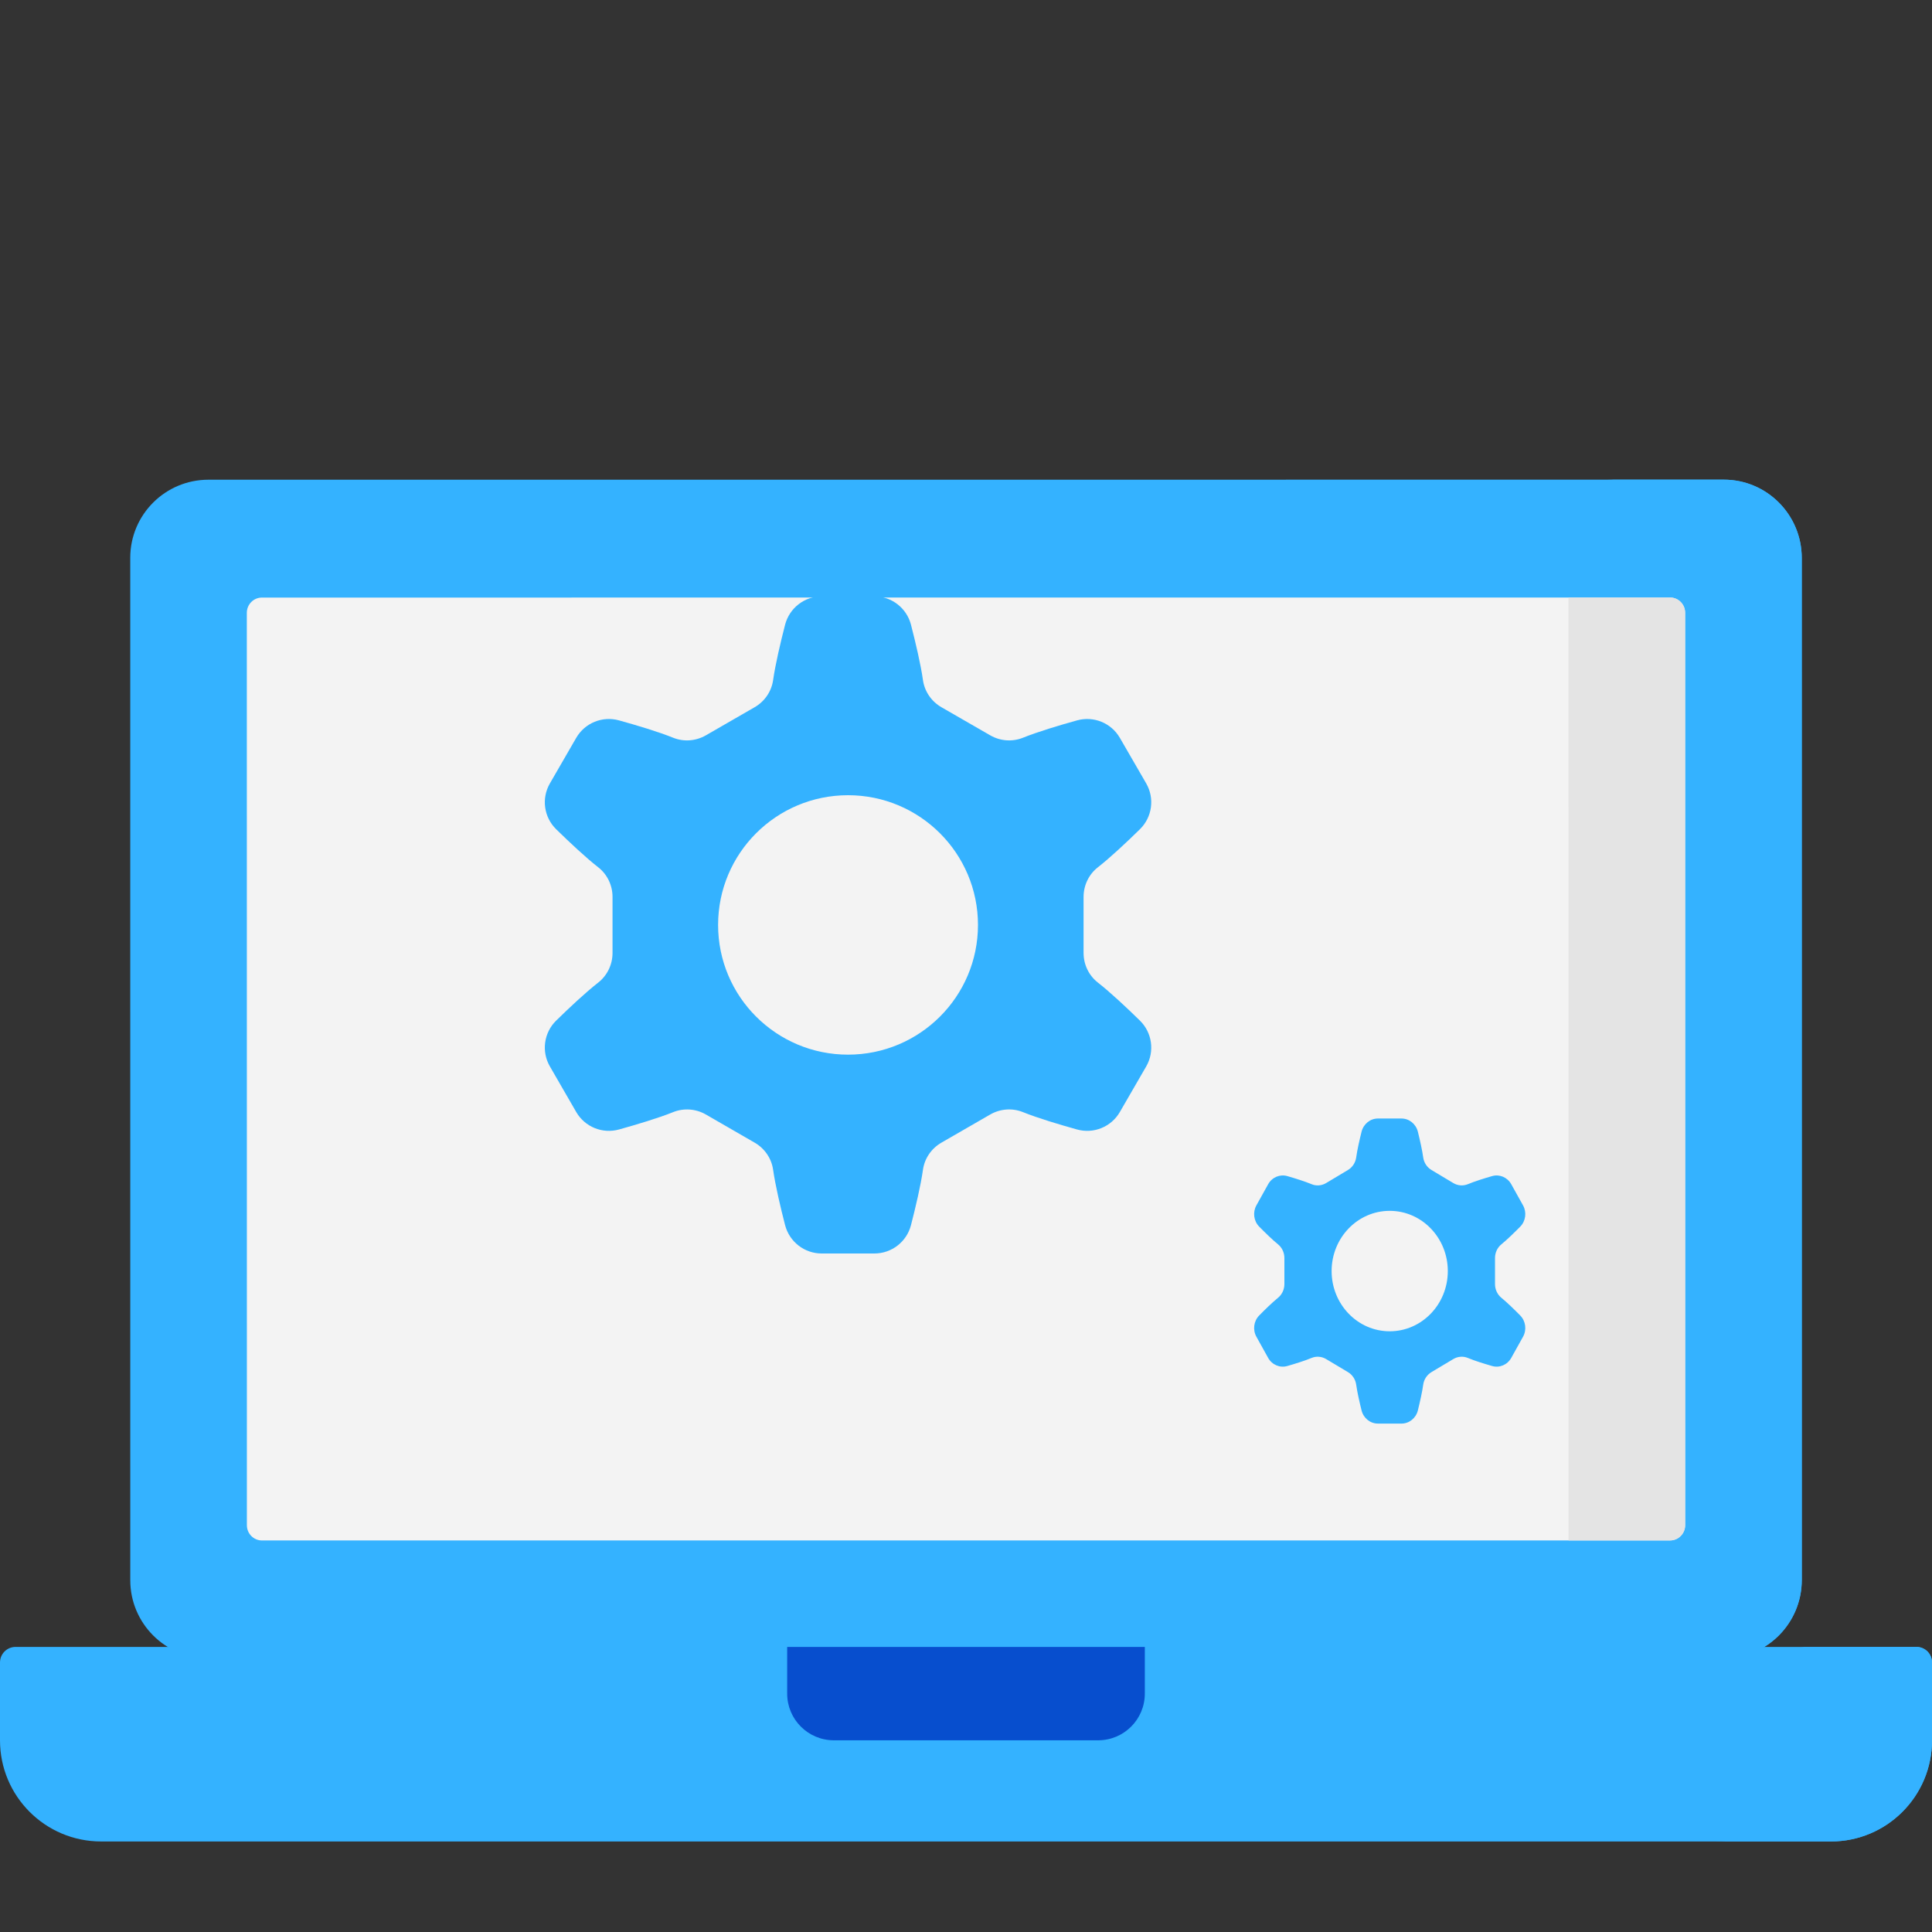 <svg width="70" height="70" viewBox="0 0 70 70" fill="none" xmlns="http://www.w3.org/2000/svg">
<rect x="0" y="0" width="70" height="70" fill="#333333" stroke="none"/>
<g clip-path="url(#clip0)">
<path d="M62.45 60.083L7.552 60.085C5.988 60.085 4.72 58.817 4.72 57.253L4.719 20.212C4.719 18.648 5.987 17.381 7.551 17.381L62.449 17.379C64.013 17.379 65.281 18.647 65.281 20.211L65.282 57.251C65.282 58.815 64.014 60.083 62.45 60.083Z" fill="#34B2FF"/>
<path d="M65.282 57.236C65.282 58.808 64.022 60.083 62.465 60.083H58.24C59.797 60.083 61.057 58.808 61.057 57.236L61.056 20.226C61.056 18.656 59.8 17.383 58.246 17.379H62.464C64.021 17.379 65.281 18.653 65.281 20.226L65.282 57.236Z" fill="#34B2FF"/>
<path d="M61.056 55.26C61.056 55.565 60.811 55.813 60.509 55.813H56.831L9.492 55.814C9.19 55.814 8.945 55.567 8.945 55.261L8.943 22.203C8.943 21.898 9.188 21.651 9.49 21.651L56.829 21.649H60.508C60.81 21.649 61.055 21.897 61.055 22.202L61.056 55.26Z" fill="#F3F3F3"/>
<path d="M60.51 55.813H56.831L56.83 21.649H60.509C60.811 21.649 61.056 21.897 61.056 22.202L61.057 55.26C61.057 55.565 60.812 55.813 60.51 55.813Z" fill="#E4E4E4"/>
<path d="M66.336 66.72H3.664C1.64 66.72 0 65.079 0 63.056V60.235C0 59.923 0.252 59.671 0.564 59.671H69.436C69.748 59.671 70 59.923 70 60.235V63.056C70 65.079 68.36 66.72 66.336 66.72Z" fill="#34B2FF"/>
<path d="M69.437 59.671H65.212C65.523 59.671 65.775 59.923 65.775 60.235V63.054C65.775 65.078 64.136 66.719 62.113 66.719H66.339C68.361 66.72 70.001 65.079 70.001 63.054V60.235C70.001 59.923 69.748 59.671 69.437 59.671Z" fill="#34B2FF"/>
<path d="M39.788 63.054H30.212C29.279 63.054 28.521 62.297 28.521 61.363V59.671H41.479V61.363C41.479 62.297 40.722 63.054 39.788 63.054Z" fill="#074ECE"/>
<path d="M51.565 50.172C51.53 50.431 51.446 50.801 51.372 51.102C51.302 51.383 51.058 51.579 50.779 51.579H49.924C49.645 51.579 49.402 51.383 49.332 51.102C49.257 50.801 49.173 50.431 49.138 50.172C49.112 49.98 49.001 49.811 48.839 49.714L48.049 49.242C47.887 49.145 47.691 49.129 47.517 49.202C47.284 49.3 46.931 49.41 46.642 49.493C46.373 49.571 46.088 49.45 45.948 49.2L45.522 48.433C45.382 48.182 45.424 47.865 45.623 47.662C45.837 47.444 46.105 47.184 46.303 47.023C46.451 46.903 46.536 46.719 46.536 46.525V45.581C46.536 45.386 46.451 45.202 46.303 45.083C46.105 44.922 45.837 44.661 45.623 44.444C45.424 44.241 45.382 43.923 45.522 43.672L45.948 42.906C46.088 42.655 46.373 42.535 46.642 42.612C46.931 42.696 47.284 42.806 47.517 42.904C47.691 42.977 47.887 42.961 48.049 42.864L48.839 42.391C49.001 42.294 49.112 42.125 49.138 41.933C49.173 41.675 49.257 41.304 49.332 41.004C49.402 40.723 49.645 40.526 49.924 40.526H50.779C51.058 40.526 51.302 40.723 51.372 41.004C51.446 41.304 51.53 41.675 51.565 41.933C51.591 42.125 51.703 42.294 51.865 42.391L52.655 42.864C52.817 42.961 53.013 42.976 53.186 42.904C53.42 42.806 53.772 42.696 54.062 42.612C54.33 42.535 54.615 42.655 54.755 42.906L55.182 43.672C55.322 43.923 55.28 44.241 55.08 44.444C54.866 44.661 54.598 44.922 54.4 45.083C54.252 45.202 54.167 45.386 54.167 45.581V46.525C54.167 46.719 54.252 46.903 54.4 47.023C54.598 47.184 54.866 47.444 55.08 47.662C55.28 47.865 55.322 48.182 55.182 48.433L54.755 49.2C54.615 49.45 54.33 49.571 54.062 49.493C53.772 49.41 53.42 49.3 53.186 49.202C53.013 49.129 52.817 49.145 52.655 49.242L51.865 49.714C51.703 49.811 51.591 49.98 51.565 50.172ZM52.457 46.053C52.457 44.848 51.514 43.871 50.352 43.871C49.189 43.871 48.247 44.848 48.247 46.053C48.247 47.258 49.189 48.235 50.352 48.235C51.514 48.235 52.457 47.258 52.457 46.053Z" fill="#34B2FF"/>
<path d="M33.44 42.386C33.362 42.943 33.174 43.74 33.007 44.388C32.851 44.993 32.306 45.416 31.682 45.416H29.77C29.146 45.416 28.602 44.993 28.445 44.388C28.278 43.74 28.091 42.943 28.012 42.386C27.954 41.972 27.705 41.609 27.342 41.4L25.576 40.381C25.213 40.172 24.775 40.139 24.388 40.295C23.865 40.506 23.076 40.743 22.429 40.923C21.828 41.09 21.191 40.831 20.878 40.291L19.924 38.639C19.611 38.099 19.705 37.415 20.151 36.978C20.63 36.509 21.229 35.948 21.673 35.602C22.003 35.344 22.193 34.947 22.193 34.529V32.495C22.193 32.076 22.003 31.679 21.673 31.422C21.229 31.076 20.63 30.514 20.151 30.045C19.705 29.608 19.611 28.925 19.924 28.384L20.878 26.733C21.191 26.193 21.828 25.934 22.429 26.101C23.076 26.28 23.865 26.517 24.388 26.729C24.775 26.885 25.213 26.851 25.576 26.642L27.342 25.624C27.705 25.415 27.954 25.052 28.012 24.637C28.091 24.081 28.278 23.284 28.445 22.636C28.602 22.031 29.146 21.607 29.77 21.607H31.682C32.306 21.607 32.851 22.031 33.007 22.636C33.174 23.284 33.362 24.081 33.44 24.637C33.498 25.052 33.747 25.415 34.11 25.624L35.877 26.642C36.239 26.851 36.677 26.885 37.065 26.729C37.588 26.518 38.376 26.28 39.023 26.101C39.624 25.934 40.261 26.193 40.574 26.733L41.529 28.384C41.841 28.925 41.747 29.608 41.301 30.045C40.822 30.515 40.224 31.076 39.78 31.422C39.45 31.679 39.26 32.076 39.26 32.495V34.529C39.26 34.947 39.45 35.344 39.78 35.602C40.224 35.948 40.822 36.509 41.301 36.978C41.747 37.415 41.841 38.099 41.529 38.639L40.574 40.291C40.261 40.831 39.624 41.09 39.023 40.923C38.376 40.743 37.588 40.506 37.065 40.295C36.677 40.138 36.239 40.172 35.877 40.381L34.11 41.4C33.747 41.609 33.498 41.972 33.44 42.386ZM35.434 33.512C35.434 30.916 33.326 28.812 30.726 28.812C28.126 28.812 26.018 30.916 26.018 33.512C26.018 36.108 28.126 38.212 30.726 38.212C33.326 38.212 35.434 36.108 35.434 33.512Z" fill="#34B2FF"/>
</g>
<defs>
<clipPath id="clip0">
<rect width="70" height="70" fill="white"/>
</clipPath>
</defs>
</svg>
